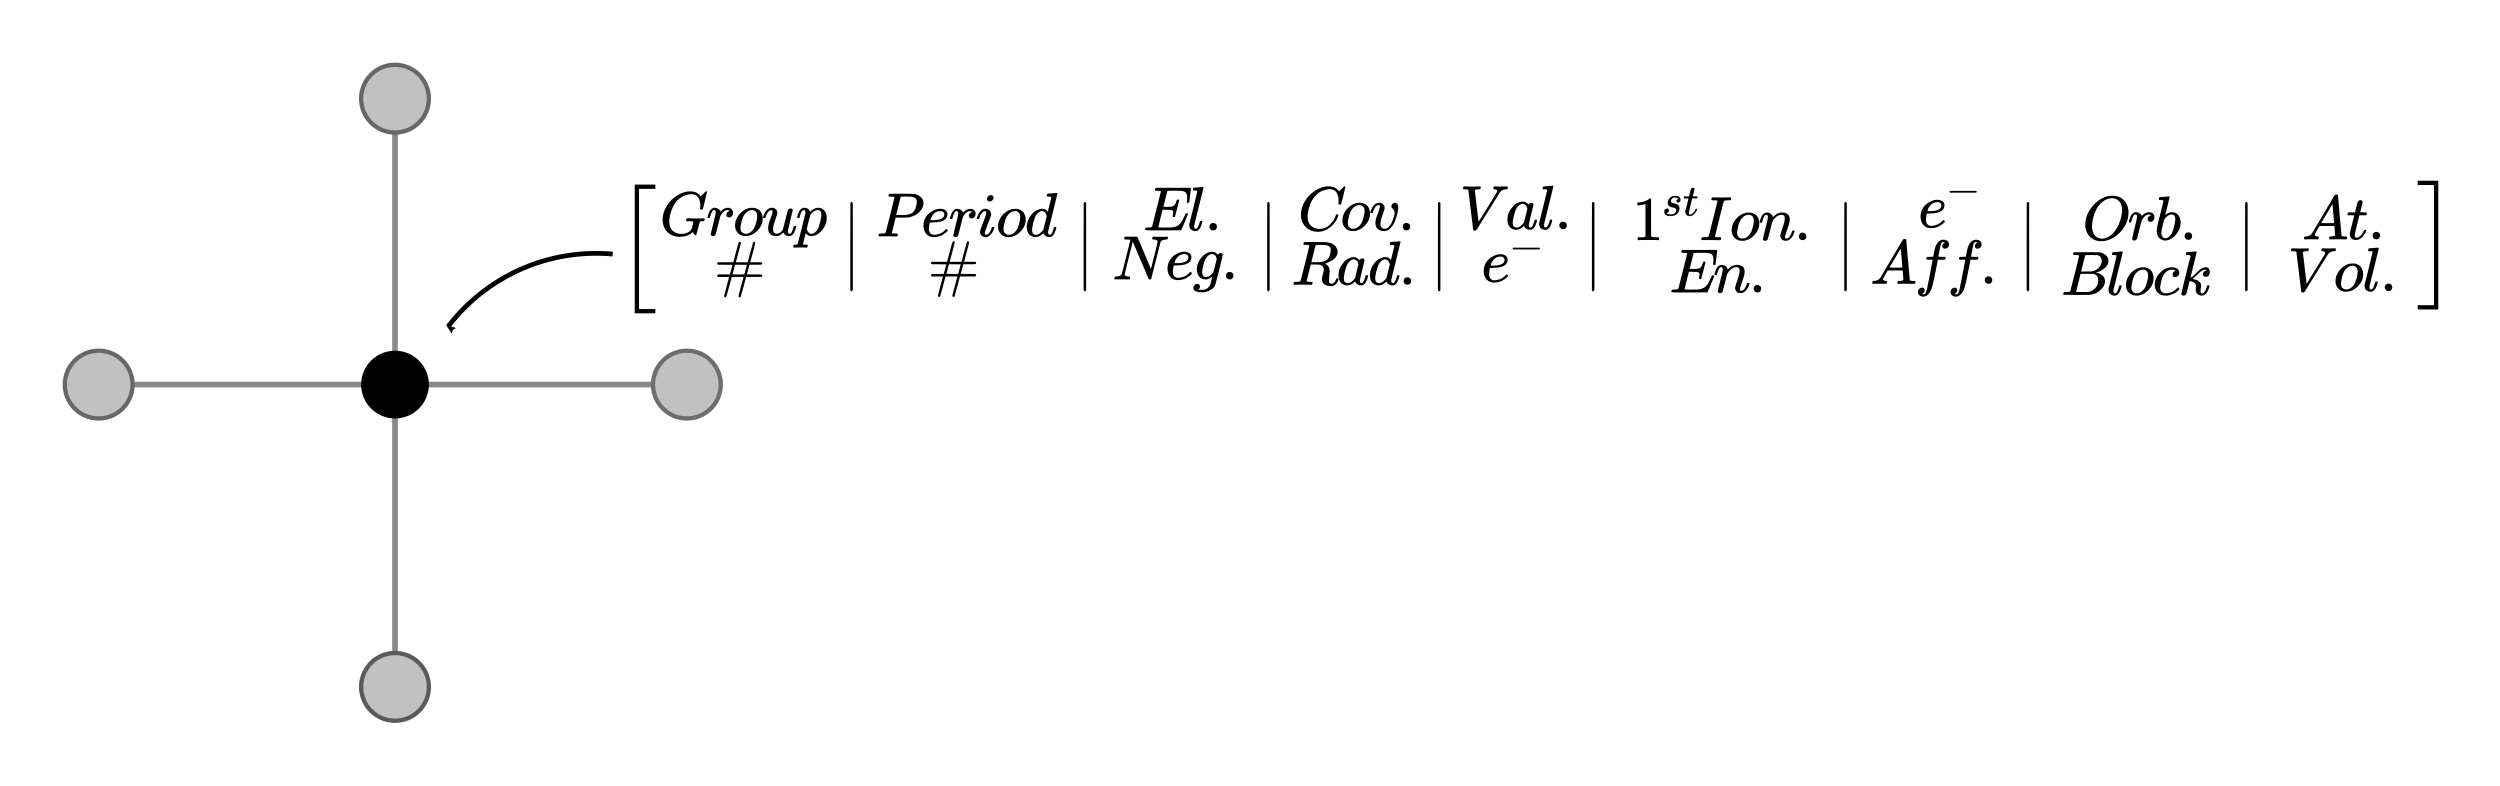 <?xml version="1.0" encoding="UTF-8" standalone="no"?>
<svg
   xmlns:dc="http://purl.org/dc/elements/1.1/"
   xmlns:cc="http://creativecommons.org/ns#"
   xmlns:rdf="http://www.w3.org/1999/02/22-rdf-syntax-ns#"
   xmlns:svg="http://www.w3.org/2000/svg"
   xmlns="http://www.w3.org/2000/svg"
   xmlns:xlink="http://www.w3.org/1999/xlink"
   xmlns:sodipodi="http://sodipodi.sourceforge.net/DTD/sodipodi-0.dtd"
   xmlns:inkscape="http://www.inkscape.org/namespaces/inkscape"
   sodipodi:docname="atom_feat.svg"
   inkscape:version="1.0 (4035a4fb49, 2020-05-01)"
   id="svg8"
   version="1.1"
   viewBox="0 0 279.381 87.787"
   height="87.787mm"
   width="279.381mm">
  <defs
     id="defs2">
    <inkscape:path-effect
       only_selected="false"
       apply_with_weight="true"
       apply_no_weight="true"
       helper_size="0"
       steps="2"
       weight="33.333"
       lpeversion="1"
       is_visible="true"
       id="path-effect1992"
       effect="bspline" />
    <inkscape:path-effect
       only_selected="false"
       apply_with_weight="true"
       apply_no_weight="true"
       helper_size="0"
       steps="2"
       weight="33.333"
       lpeversion="1"
       is_visible="true"
       id="path-effect1988"
       effect="bspline" />
    <inkscape:path-effect
       only_selected="false"
       apply_with_weight="true"
       apply_no_weight="true"
       helper_size="0"
       steps="2"
       weight="33.333"
       lpeversion="1"
       is_visible="true"
       id="path-effect1984"
       effect="bspline" />
    <inkscape:path-effect
       lpeversion="1"
       is_visible="true"
       id="path-effect1160"
       effect="spiro" />
    <inkscape:path-effect
       end_linecap_type="round"
       scale_width="1"
       miter_limit="4"
       linejoin_type="spiro"
       start_linecap_type="round"
       interpolator_beta="0.75"
       interpolator_type="CentripetalCatmullRom"
       sort_points="true"
       offset_points="1.075,1.922"
       lpeversion="1"
       is_visible="true"
       id="path-effect1154"
       effect="powerstroke" />
    <inkscape:path-effect
       step="1"
       simplify_just_coalesce="false"
       simplify_individual_paths="false"
       helper_size="0"
       smooth_angles="0"
       threshold="0.004"
       steps="1"
       lpeversion="1"
       is_visible="true"
       id="path-effect1152"
       effect="simplify" />
    <inkscape:path-effect
       lpeversion="1"
       is_visible="true"
       id="path-effect359"
       effect="spiro" />
    <inkscape:path-effect
       lpeversion="1"
       is_visible="true"
       id="path-effect357"
       effect="spiro" />
    <inkscape:path-effect
       lpeversion="1"
       is_visible="true"
       id="path-effect355"
       effect="spiro" />
    <inkscape:path-effect
       lpeversion="1"
       is_visible="true"
       id="path-effect308"
       effect="spiro" />
    <inkscape:path-effect
       effect="spiro"
       id="path-effect1942"
       is_visible="true"
       lpeversion="1" />
    <inkscape:path-effect
       effect="spiro"
       id="path-effect1938"
       is_visible="true"
       lpeversion="1" />
    <inkscape:path-effect
       lpeversion="1"
       is_visible="true"
       id="path-effect1934"
       effect="spiro" />
    <inkscape:path-effect
       effect="spiro"
       id="path-effect1896"
       is_visible="true"
       lpeversion="1" />
    <marker
       inkscape:stockid="Arrow1Mend"
       orient="auto"
       refY="0"
       refX="0"
       id="Arrow1Mend"
       style="overflow:visible"
       inkscape:isstock="true">
      <path
         id="path943"
         d="M 0,0 5,-5 -12.5,0 5,5 Z"
         style="fill:#000000;fill-opacity:1;fill-rule:evenodd;stroke:#000000;stroke-width:1pt;stroke-opacity:1"
         transform="matrix(-0.4,0,0,-0.4,-4,0)" />
    </marker>
    <marker
       inkscape:stockid="Arrow2Mstart"
       orient="auto"
       refY="0"
       refX="0"
       id="Arrow2Mstart"
       style="overflow:visible"
       inkscape:isstock="true">
      <path
         id="path958"
         style="fill:#000000;fill-opacity:1;fill-rule:evenodd;stroke:#000000;stroke-width:0.625;stroke-linejoin:round;stroke-opacity:1"
         d="M 8.719,4.034 -2.207,0.016 8.719,-4.002 c -1.745,2.372 -1.735,5.617 -6e-7,8.035 z"
         transform="scale(0.6)" />
    </marker>
    <marker
       inkscape:stockid="Arrow1Lend"
       orient="auto"
       refY="0"
       refX="0"
       id="marker1462"
       style="overflow:visible"
       inkscape:isstock="true">
      <path
         id="path1460"
         d="M 0,0 5,-5 -12.5,0 5,5 Z"
         style="fill:#000000;fill-opacity:1;fill-rule:evenodd;stroke:#000000;stroke-width:1pt;stroke-opacity:1"
         transform="matrix(-0.8,0,0,-0.8,-10,0)" />
    </marker>
    <inkscape:path-effect
       effect="spiro"
       id="path-effect1458"
       is_visible="true"
       lpeversion="1" />
    <marker
       inkscape:stockid="Arrow1Lend"
       orient="auto"
       refY="0"
       refX="0"
       id="Arrow1Lend"
       style="overflow:visible"
       inkscape:isstock="true">
      <path
         id="path937"
         d="M 0,0 5,-5 -12.5,0 5,5 Z"
         style="fill:#000000;fill-opacity:1;fill-rule:evenodd;stroke:#000000;stroke-width:1pt;stroke-opacity:1"
         transform="matrix(-0.8,0,0,-0.8,-10,0)" />
    </marker>
    <marker
       inkscape:stockid="Arrow1Lstart"
       orient="auto"
       refY="0"
       refX="0"
       id="Arrow1Lstart"
       style="overflow:visible"
       inkscape:isstock="true">
      <path
         id="path934"
         d="M 0,0 5,-5 -12.5,0 5,5 Z"
         style="fill:#000000;fill-opacity:1;fill-rule:evenodd;stroke:#000000;stroke-width:1pt;stroke-opacity:1"
         transform="matrix(0.8,0,0,0.8,10,0)" />
    </marker>
    <inkscape:path-effect
       effect="bspline"
       id="path-effect850"
       is_visible="true"
       lpeversion="1"
       weight="33.333"
       steps="2"
       helper_size="0"
       apply_no_weight="true"
       apply_with_weight="true"
       only_selected="false" />
    <inkscape:path-effect
       effect="powerstroke"
       id="path-effect844"
       is_visible="true"
       lpeversion="1"
       offset_points="2.168,2.746"
       sort_points="true"
       interpolator_type="CentripetalCatmullRom"
       interpolator_beta="0.75"
       start_linecap_type="round"
       linejoin_type="spiro"
       miter_limit="4"
       scale_width="1"
       end_linecap_type="round" />
    <inkscape:path-effect
       effect="simplify"
       id="path-effect842"
       is_visible="true"
       lpeversion="1"
       steps="1"
       threshold="0.004"
       smooth_angles="0"
       helper_size="0"
       simplify_individual_paths="false"
       simplify_just_coalesce="false"
       step="1" />
    <inkscape:path-effect
       effect="bspline"
       id="path-effect839"
       is_visible="true"
       lpeversion="1"
       weight="33.333"
       steps="2"
       helper_size="0"
       apply_no_weight="true"
       apply_with_weight="true"
       only_selected="false" />
    <inkscape:path-effect
       effect="bspline"
       id="path-effect835"
       is_visible="true"
       lpeversion="1"
       weight="33.333"
       steps="2"
       helper_size="0"
       apply_no_weight="true"
       apply_with_weight="true"
       only_selected="false" />
    <marker
       inkscape:isstock="true"
       style="overflow:visible"
       id="Arrow1Lend-2"
       refX="0"
       refY="0"
       orient="auto"
       inkscape:stockid="Arrow1Lend">
      <path
         transform="matrix(-0.8,0,0,-0.8,-10,0)"
         style="fill:#000000;fill-opacity:1;fill-rule:evenodd;stroke:#000000;stroke-width:1pt;stroke-opacity:1"
         d="M 0,0 5,-5 -12.5,0 5,5 Z"
         id="path937-4" />
    </marker>
    <marker
       inkscape:isstock="true"
       style="overflow:visible"
       id="Arrow1Lend-1"
       refX="0"
       refY="0"
       orient="auto"
       inkscape:stockid="Arrow1Lend">
      <path
         transform="matrix(-0.8,0,0,-0.8,-10,0)"
         style="fill:#000000;fill-opacity:1;fill-rule:evenodd;stroke:#000000;stroke-width:1pt;stroke-opacity:1"
         d="M 0,0 5,-5 -12.5,0 5,5 Z"
         id="path937-5" />
    </marker>
    <marker
       inkscape:stockid="Arrow1Lend"
       orient="auto"
       refY="0"
       refX="0"
       id="Arrow1Lend-1-2"
       style="overflow:visible"
       inkscape:isstock="true">
      <path
         id="path937-5-0"
         d="M 0,0 5,-5 -12.5,0 5,5 Z"
         style="fill:#000000;fill-opacity:1;fill-rule:evenodd;stroke:#000000;stroke-width:1pt;stroke-opacity:1"
         transform="matrix(-0.8,0,0,-0.8,-10,0)" />
    </marker>
    <marker
       inkscape:isstock="true"
       style="overflow:visible"
       id="Arrow1Lend-1-2-5"
       refX="0"
       refY="0"
       orient="auto"
       inkscape:stockid="Arrow1Lend">
      <path
         transform="matrix(-0.8,0,0,-0.8,-10,0)"
         style="fill:#000000;fill-opacity:1;fill-rule:evenodd;stroke:#000000;stroke-width:1pt;stroke-opacity:1"
         d="M 0,0 5,-5 -12.5,0 5,5 Z"
         id="path937-5-0-1" />
    </marker>
    <marker
       inkscape:isstock="true"
       style="overflow:visible"
       id="Arrow1Lend-1-2-6"
       refX="0"
       refY="0"
       orient="auto"
       inkscape:stockid="Arrow1Lend">
      <path
         transform="matrix(-0.8,0,0,-0.8,-10,0)"
         style="fill:#000000;fill-opacity:1;fill-rule:evenodd;stroke:#000000;stroke-width:1pt;stroke-opacity:1"
         d="M 0,0 5,-5 -12.5,0 5,5 Z"
         id="path937-5-0-2" />
    </marker>
    <marker
       inkscape:isstock="true"
       style="overflow:visible"
       id="Arrow1Lend-1-2-7"
       refX="0"
       refY="0"
       orient="auto"
       inkscape:stockid="Arrow1Lend">
      <path
         transform="matrix(-0.8,0,0,-0.8,-10,0)"
         style="fill:#000000;fill-opacity:1;fill-rule:evenodd;stroke:#000000;stroke-width:1pt;stroke-opacity:1"
         d="M 0,0 5,-5 -12.5,0 5,5 Z"
         id="path937-5-0-6" />
    </marker>
    <marker
       inkscape:stockid="Arrow1Lend"
       orient="auto"
       refY="0"
       refX="0"
       id="Arrow1Lend-1-2-7-2"
       style="overflow:visible"
       inkscape:isstock="true">
      <path
         id="path937-5-0-6-3"
         d="M 0,0 5,-5 -12.5,0 5,5 Z"
         style="fill:#000000;fill-opacity:1;fill-rule:evenodd;stroke:#000000;stroke-width:1pt;stroke-opacity:1"
         transform="matrix(-0.8,0,0,-0.8,-10,0)" />
    </marker>
    <marker
       inkscape:isstock="true"
       style="overflow:visible"
       id="Arrow1Lend-9"
       refX="0"
       refY="0"
       orient="auto"
       inkscape:stockid="Arrow1Lend">
      <path
         transform="matrix(-0.8,0,0,-0.8,-10,0)"
         style="fill:#000000;fill-opacity:1;fill-rule:evenodd;stroke:#000000;stroke-width:1pt;stroke-opacity:1"
         d="M 0,0 5,-5 -12.5,0 5,5 Z"
         id="path937-56" />
    </marker>
    <marker
       inkscape:isstock="true"
       style="overflow:visible"
       id="Arrow2Mstart-3"
       refX="0"
       refY="0"
       orient="auto"
       inkscape:stockid="Arrow2Mstart">
      <path
         transform="scale(0.6)"
         d="M 8.719,4.034 -2.207,0.016 8.719,-4.002 c -1.745,2.372 -1.735,5.617 -6e-7,8.035 z"
         style="fill:#000000;fill-opacity:1;fill-rule:evenodd;stroke:#000000;stroke-width:0.625;stroke-linejoin:round;stroke-opacity:1"
         id="path958-7" />
    </marker>
    <marker
       inkscape:isstock="true"
       style="overflow:visible"
       id="Arrow1Mend-6"
       refX="0"
       refY="0"
       orient="auto"
       inkscape:stockid="Arrow1Mend">
      <path
         transform="matrix(-0.4,0,0,-0.4,-4,0)"
         style="fill:#000000;fill-opacity:1;fill-rule:evenodd;stroke:#000000;stroke-width:1pt;stroke-opacity:1"
         d="M 0,0 5,-5 -12.5,0 5,5 Z"
         id="path943-5" />
    </marker>
    <marker
       inkscape:stockid="Arrow1Lend"
       orient="auto"
       refY="0"
       refX="0"
       id="Arrow1Lend-9-0"
       style="overflow:visible"
       inkscape:isstock="true">
      <path
         id="path937-56-5"
         d="M 0,0 5,-5 -12.5,0 5,5 Z"
         style="fill:#000000;fill-opacity:1;fill-rule:evenodd;stroke:#000000;stroke-width:1pt;stroke-opacity:1"
         transform="matrix(-0.8,0,0,-0.8,-10,0)" />
    </marker>
    <marker
       inkscape:stockid="Arrow1Lend"
       orient="auto"
       refY="0"
       refX="0"
       id="Arrow1Lend-1-2-7-9"
       style="overflow:visible"
       inkscape:isstock="true">
      <path
         id="path937-5-0-6-7"
         d="M 0,0 5,-5 -12.5,0 5,5 Z"
         style="fill:#000000;fill-opacity:1;fill-rule:evenodd;stroke:#000000;stroke-width:1pt;stroke-opacity:1"
         transform="matrix(-0.8,0,0,-0.8,-10,0)" />
    </marker>
    <marker
       inkscape:isstock="true"
       style="overflow:visible"
       id="Arrow1Lend-1-2-7-2-2"
       refX="0"
       refY="0"
       orient="auto"
       inkscape:stockid="Arrow1Lend">
      <path
         transform="matrix(-0.8,0,0,-0.8,-10,0)"
         style="fill:#000000;fill-opacity:1;fill-rule:evenodd;stroke:#000000;stroke-width:1pt;stroke-opacity:1"
         d="M 0,0 5,-5 -12.5,0 5,5 Z"
         id="path937-5-0-6-3-1" />
    </marker>
    <path
       id="MJX-60-TEX-SO-5B"
       d="M 202,-349 V 850 H 394 V 810 H 242 V -309 h 152 v -40 z" />
    <path
       id="MJX-60-TEX-I-47"
       d="m 50,252 q 0,115 67,221 67,106 169,168 102,62 204,63 90,0 143,-51 9,-10 15,-17 6,-7 8,-10 l 1,-3 q 3,0 27,26 7,6 15,14 8,8 16,16 8,8 10,11 l 15,15 h 6 q 14,0 14,-7 0,-4 -32,-137 -36,-139 -36,-140 -2,-5 -5,-6 -3,-1 -18,-2 h -16 q -6,6 -6,9 0,1 1,7 1,6 2,20 1,14 1,32 0,71 -32,124 -32,53 -109,54 -18,0 -39,-3 -21,-3 -53,-13 -32,-10 -61,-28 -29,-18 -63,-48 -34,-30 -58,-71 -24,-41 -47,-102 -23,-61 -31,-134 -2,-18 -2,-39 0,-48 14,-85 14,-37 36,-57 22,-20 50,-34 28,-14 52,-17 24,-3 45,-4 54,0 99,23 45,23 62,59 3,8 15,55 12,47 12,53 0,8 -13,10 -13,2 -60,3 h -37 q -6,6 -6,8 0,2 2,19 4,13 10,19 h 17 q 40,-2 140,-2 40,0 65,0 25,0 36,1 11,1 12,0 14,0 14,-9 0,-2 -2,-14 -5,-19 -10,-21 -3,-1 -15,-1 -20,0 -41,-3 -7,-3 -10,-9 -3,-6 -14,-51 -9,-33 -15,-56 Q 589,6 586,3 q -2,-2 -5,-2 -10,0 -28,20 -18,20 -23,31 0,1 -2,0 -2,-1 -6,-5 -74,-69 -200,-69 -121,0 -196,77 -75,77 -76,197 z" />
    <path
       id="MJX-60-TEX-I-72"
       d="m 21,287 q 1,3 2,8 1,5 5,22 4,17 10,31 6,14 15,33 9,19 20,30 11,11 26,22 15,11 33,9 29,0 51,-12 22,-12 31,-22 9,-10 11,-20 2,-6 3,-6 1,0 8,7 48,52 111,52 h 3 q 48,0 72,-41 8,-19 8,-37 0,-30 -13,-48 -13,-18 -26,-23 -13,-5 -25,-4 -20,0 -32,11 -12,11 -12,29 0,48 56,64 -22,13 -36,13 -56,0 -103,-74 Q 229,315 224,298 219,281 190,165 156,25 151,16 138,-11 108,-11 95,-11 87,-5 79,1 76,7 q -3,6 -2,10 0,13 40,172 40,159 40,177 0,39 -26,39 -21,0 -36,-28 Q 77,349 68,316 59,283 57,280 55,278 41,278 H 27 q -6,6 -6,9 z" />
    <path
       id="MJX-60-TEX-I-6F"
       d="m 201,-11 q -75,0 -121,49 -46,49 -46,118 0,65 30,123 30,58 82,101 76,61 155,61 32,0 40,-1 13,-3 26,-7 13,-4 35,-16 22,-12 36,-30 14,-18 26,-49 12,-31 12,-70 0,-107 -86,-193 -86,-86 -189,-86 z m -80,131 q 0,-50 26,-72 26,-22 59,-22 44,0 83,32 39,32 62,84 9,21 23,74 14,53 14,92 0,44 -18,67 -24,30 -64,30 -63,0 -111,-58 -37,-44 -55,-117 -18,-73 -19,-110 z" />
    <path
       id="MJX-60-TEX-I-75"
       d="m 21,287 q 0,8 9,31 9,23 25,52 16,29 44,50 28,21 59,22 46,0 69,-25 23,-25 23,-59 0,-18 -34,-112 -34,-94 -34,-141 0,-43 14,-60 14,-17 42,-18 28,-1 53,17 25,18 37,34 l 11,17 q 2,4 38,152 30,120 36,140 6,20 14,29 17,15 36,15 17,0 25,-10 8,-10 8,-19 L 420,84 q -1,-5 -1,-16 0,-25 7,-33 7,-8 21,-9 22,3 35,31 13,28 30,88 2,8 20,8 19,0 19,-9 -1,-5 -2,-14 -1,-9 -9,-32 -8,-23 -17,-43 -9,-20 -25,-38 -16,-18 -36,-25 -8,-2 -24,-2 -66,0 -91,56 -2,-1 -11,-10 -9,-9 -18,-15 -9,-6 -22,-15 -13,-9 -29,-12 -16,-3 -34,-5 -44,0 -78,18 -52,31 -52,106 0,57 35,149 35,92 35,117 0,1 0,2 0,9 0,12 0,3 -4,7 -4,4 -11,4 h -4 Q 131,404 112,385 93,366 82,344 71,322 65,302 59,282 57,280 55,278 41,278 H 27 q -6,6 -6,9 z" />
    <path
       id="MJX-60-TEX-I-70"
       d="m 23,287 q 1,3 2,8 1,5 5,22 4,17 10,31 6,14 15,33 9,19 20,30 11,11 26,22 15,11 33,9 75,0 96,-64 l 10,9 q 62,55 118,55 65,0 102,-47 37,-47 37,-114 0,-108 -76,-199 -76,-91 -172,-92 -22,0 -39,6 -11,5 -23,15 -12,10 -19,17 l -7,8 q -1,-1 -22,-87 -21,-86 -21,-87 0,-6 8,-7 8,-1 37,-3 h 25 q 6,-7 6,-9 0,-2 -3,-18 -3,-12 -6,-15 -3,-3 -13,-4 -2,0 -11,0 -9,0 -34,1 -25,1 -62,1 -70,0 -89,-2 h -8 q -7,7 -7,11 2,27 13,35 h 20 q 34,1 39,12 3,6 61,239 58,233 61,247 1,5 1,14 0,41 -25,41 -22,0 -37,-28 Q 79,349 71,316 63,283 59,280 57,278 43,278 H 29 q -6,6 -6,9 z M 178,102 q 22,-76 74,-76 30,0 58,23 28,23 46,58 18,34 36,108 18,74 19,110 v 6 q 0,74 -61,74 -11,0 -22,-3 -11,-3 -22,-9 -11,-6 -20,-13 -9,-7 -17,-15 -8,-8 -15,-15 -7,-7 -11,-14 -4,-7 -8,-10 l -3,-4 q 0,-1 -3,-14 -3,-13 -11,-44 -8,-31 -14,-52 -26,-106 -26,-110 z" />
    <path
       id="MJX-60-TEX-N-A0"
       d="" />
    <path
       id="MJX-60-TEX-N-23"
       d="m 56,347 q 0,13 14,20 h 243 l 42,157 q 39,152 46,162 5,8 15,8 18,0 20,-18 0,-4 -40,-154 -41,-148 -41,-153 l -1,-2 h 189 l 42,157 q 41,155 45,161 6,9 16,9 7,0 13,-5 6,-5 6,-11 0,-10 -39,-156 -41,-148 -41,-153 l -1,-2 h 178 q 15,-8 15,-20 0,-13 -10,-16 -10,-3 -45,-4 h -55 -95 l -20,-76 -21,-77 q 0,-1 116,-1 h 73 q 36,0 46,-3 10,-3 11,-17 1,-14 -15,-20 H 519 L 477,-24 q -41,-155 -45,-161 -6,-9 -16,-9 -7,0 -13,5 -6,5 -6,12 0,10 39,156 41,146 41,152 l 1,2 H 289 L 247,-24 q -41,-155 -45,-161 -6,-9 -16,-9 -7,0 -13,5 -6,5 -6,12 0,10 39,156 41,146 41,152 l 1,2 H 70 q -14,7 -14,20 0,15 16,20 h 188 l 20,76 21,77 q 0,1 -115,1 H 72 q -16,5 -16,20 z m 475,-21 q 0,1 -94,1 h -95 l -20,-76 -21,-77 q 0,-1 94,-1 h 95 l 20,76 z" />
    <path
       id="MJX-60-TEX-N-7C"
       d="m 139,-249 h -2 q -12,0 -18,14 v 486 l 1,486 q 10,13 19,13 13,0 20,-15 v -970 q -8,-14 -18,-14 z" />
    <path
       id="MJX-60-TEX-I-50"
       d="m 287,628 q 0,7 -57,9 -24,0 -31,1 -7,1 -7,10 0,1 2,11 6,20 9,22 3,2 194,2 190,-1 203,-3 64,-11 107,-49 43,-38 44,-101 0,-77 -66,-141 -69,-68 -178,-86 -7,-1 -105,-2 H 307 L 277,182 Q 247,66 247,59 q 0,-4 1,-5 1,-1 7,-4 6,-3 17,-2 11,1 33,-2 h 31 q 6,-9 6,-11 Q 342,19 335,5 330,0 319,0 316,0 282,1 248,2 182,2 120,2 87,2 54,2 51,1 33,1 33,11 q 0,2 3,14 4,16 8,18 4,2 23,3 27,0 60,3 14,3 19,12 3,4 72,278 69,274 69,289 z m 358,-74 q 0,13 -2,21 -2,8 -9,22 -7,14 -25,22 -18,8 -49,16 -7,1 -80,2 -17,0 -35,0 -18,0 -29,-1 -11,-1 -12,0 -13,-1 -18,-9 -2,-6 -19,-77 -17,-71 -35,-138 -18,-67 -18,-68 0,-2 81,-2 h 12 23 q 112,0 160,50 27,27 41,79 14,52 14,83 z" />
    <path
       id="MJX-60-TEX-I-65"
       d="m 39,168 q 0,57 19,104 19,47 49,78 30,31 67,52 37,21 70,31 33,10 63,9 h 3 q 45,0 78,-22 33,-22 33,-65 0,-90 -111,-118 -49,-13 -134,-14 -37,0 -38,-2 0,-2 -6,-35 -6,-33 -7,-58 0,-47 21,-74 21,-27 63,-28 42,-1 93,19 51,20 92,66 9,10 12,10 4,0 13,-9 9,-9 10,-14 1,-5 -9,-16 Q 410,71 390,55 370,39 344,24 318,9 281,-1 244,-11 205,-11 126,-11 83,42 40,95 39,168 Z m 334,185 q -6,52 -68,52 -33,0 -61,-14 -28,-14 -45,-34 -17,-20 -29,-41 -12,-21 -16,-36 -4,-15 -5,-19 0,-1 20,-1 113,0 158,24 45,24 46,69 z" />
    <path
       id="MJX-60-TEX-I-69"
       d="m 184,600 q 0,24 19,42 19,18 44,19 18,0 30,-12 12,-12 13,-30 0,-23 -20,-42 -20,-19 -44,-20 -15,0 -28,10 -13,10 -14,33 z M 21,287 q 0,8 9,31 9,23 24,51 15,28 44,51 29,23 60,22 39,0 65,-23 26,-23 27,-62 0,-17 -14,-56 -14,-39 -40,-105 -26,-66 -42,-113 -5,-22 -5,-32 0,-25 17,-25 9,0 19,3 10,3 23,14 13,11 27,35 14,24 25,59 3,12 5,14 2,2 17,2 20,0 20,-10 0,-8 -9,-31 -9,-23 -25,-51 -16,-28 -45,-50 -29,-22 -62,-22 -32,0 -59,21 -27,21 -28,64 0,17 5,32 5,15 43,114 38,101 44,121 6,20 7,39 0,24 -17,24 h -2 q -30,0 -55,-33 -25,-33 -38,-84 -1,-1 -2,-3 -1,-2 -1,-3 0,-1 -2,-2 -2,-1 -3,-1 -1,0 -4,0 -3,0 -8,0 H 27 q -6,6 -6,9 z" />
    <path
       id="MJX-60-TEX-I-64"
       d="m 366,683 q 1,0 72,5 71,5 73,6 12,0 12,-8 0,-7 -73,-302 -73,-295 -75,-301 -2,-6 -1,-15 0,-42 28,-42 9,1 20,9 21,20 41,96 6,20 10,21 2,1 10,1 h 4 4 q 15,0 15,-8 0,-5 -3,-16 Q 490,79 473,48 456,17 445,8 434,-1 417,-8 q -8,-2 -24,-2 -34,0 -57,15 -23,15 -30,31 l -6,15 q -1,1 -4,-1 -2,-2 -4,-4 -59,-56 -120,-56 -55,0 -97,40 -42,40 -42,127 0,48 20,98 20,50 48,86 47,57 94,79 47,22 85,22 56,0 84,-42 5,-6 5,-4 1,4 27,109 26,105 28,111 0,13 -7,16 -7,3 -39,5 h -21 q -6,6 -6,8 0,2 2,19 5,19 13,19 z M 352,326 q -23,79 -75,79 -35,0 -67,-31 -32,-31 -50,-81 -29,-79 -41,-164 0,-3 0,-11 0,-8 -1,-12 0,-45 18,-62 18,-17 43,-18 54,0 111,72 l 8,11 z" />
    <path
       id="MJX-60-TEX-I-45"
       d="m 492,213 q -20,0 -20,13 0,4 5,24 5,20 5,35 0,31 -21,38 -21,7 -97,7 H 312 Q 311,328 277,192 243,56 243,52 q 0,-4 11,-4 11,0 80,-2 94,0 124,2 30,2 60,13 49,16 81,56 32,40 71,131 10,22 13,24 7,2 15,2 20,0 20,-13 Q 613,7 608,2 605,0 322,0 H 133 Q 31,0 31,11 q 0,2 3,14 4,16 8,18 4,2 23,3 27,0 60,3 14,3 19,12 2,5 71,281 69,276 70,280 0,7 -4,7 -8,3 -53,5 h -31 q -6,6 -6,8 0,2 2,17 4,17 10,21 h 554 q 7,-4 7,-11 0,-5 -13,-112 -13,-107 -14,-110 -2,-7 -20,-7 h -12 q -7,5 -7,13 l 3,23 q 3,24 3,52 0,30 -7,50 -7,20 -19,31 -12,11 -35,16 -23,5 -47,7 -24,2 -64,2 h -47 q -88,-1 -93,-3 -4,-2 -6,-9 -1,-3 -31,-123 -30,-120 -31,-122 23,-1 48,-1 h 26 q 66,0 91,15 25,15 45,81 4,16 6,18 2,2 17,3 5,0 8,0 3,0 5,-1 2,-1 2,-1 0,0 2,-4 2,-4 3,-4 L 544,351 q -33,-133 -36,-135 -3,-3 -16,-3 z" />
    <path
       id="MJX-60-TEX-I-6C"
       d="m 117,59 q 0,-33 25,-33 37,0 63,105 6,20 10,21 2,1 10,1 h 4 q 9,0 12,0 3,0 5,-2 2,-2 2,-7 -1,-6 -3,-16 Q 243,118 234,90 225,62 214,43 203,24 183,6 163,-12 137,-11 101,-11 70,11 39,33 38,85 q 0,12 1,17 l 65,258 q 63,255 63,263 0,3 -1,5 -1,2 -4,4 -3,2 -5,2 -2,0 -8,1 -6,1 -8,1 -2,0 -9,1 -7,1 -10,0 -10,0 -13,0 -3,0 -8,1 -5,1 -6,3 -1,2 -1,6 0,2 2,14 5,19 11,21 6,2 72,6 15,1 34,2 19,1 30,3 11,2 11,1 12,0 12,-8 0,-11 -73,-300 -73,-289 -75,-303 0,-2 0,-8 0,-6 -1,-10 z" />
    <path
       id="MJX-60-TEX-N-2E"
       d="m 78,60 q 0,24 17,42 17,18 43,18 24,0 42,-16 Q 198,88 199,61 199,36 182,18 165,0 139,0 113,0 96,17 79,34 78,60 Z" />
    <path
       id="MJX-60-TEX-N-2212"
       d="m 84,237 q 0,0 0,13 0,13 14,20 h 581 q 15,-8 15,-20 0,-12 -15,-20 H 98 q -14,7 -14,20 z" />
    <path
       id="MJX-60-TEX-I-4E"
       d="m 234,637 q -3,0 -8,0 -25,0 -30,1 -5,1 -5,11 0,27 11,33 2,1 97,1 77,0 88,0 11,0 14,-6 211,-496 215,-509 l 54,213 q 53,211 53,225 0,27 -64,31 -24,0 -24,11 0,2 2,12 4,16 6,19 2,3 10,4 3,0 31,-1 28,-1 83,-2 50,0 76,1 26,1 30,1 15,0 15,-10 0,-22 -8,-30 -2,-5 -22,-5 -71,-4 -89,-40 L 620,7 Q 618,0 599,0 585,0 582,2 579,5 453,305 L 326,604 261,344 Q 196,88 196,79 201,46 268,46 h 10 q 6,-5 6,-8 0,-3 -2,-19 Q 278,6 272,0 H 259 Q 228,2 151,2 123,2 100,2 77,2 63,2 49,2 46,1 31,1 31,10 q 0,4 3,16 3,12 5,14 2,6 23,6 68,3 88,39 4,6 71,277 l 68,272 q -2,1 -55,3 z" />
    <path
       id="MJX-60-TEX-I-67"
       d="M 311,43 Q 296,30 267,15 238,0 206,0 143,0 105,45 67,90 66,160 q 0,105 77,193 77,88 171,89 47,0 87,-48 l 3,4 q 2,3 5,6 3,3 9,8 6,5 13,7 7,2 16,3 14,0 23,-9 9,-9 10,-19 0,-15 -57,-242 -57,-227 -60,-232 -18,-54 -77,-89 -59,-35 -135,-36 -141,0 -141,68 0,26 18,46 18,20 46,20 15,0 28,-9 13,-9 14,-31 0,-10 -2,-19 -2,-9 -7,-14 -5,-5 -8,-10 -3,-5 -7,-8 l -2,-2 h 1 q 10,-3 60,-3 38,0 60,12 23,11 43,33 20,22 28,47 6,19 16,62 13,48 13,56 z m 73,285 -4,11 q -3,11 -5,15 -2,4 -6,14 -4,10 -10,14 -6,4 -13,11 -7,7 -18,9 -11,2 -22,3 -44,0 -85,-53 -30,-39 -50,-119 -20,-80 -20,-116 0,-79 62,-79 56,0 110,70 l 8,10 z" />
    <path
       id="MJX-60-TEX-I-43"
       d="m 50,252 q 0,115 67,221 67,106 169,168 102,62 204,63 90,0 143,-51 9,-10 15,-17 6,-7 8,-10 l 1,-3 q 3,0 27,26 7,6 15,14 8,8 16,16 8,8 10,11 l 15,15 h 6 q 14,0 14,-7 0,-4 -32,-137 -36,-139 -36,-140 -2,-5 -5,-6 -3,-1 -18,-2 h -16 q -6,6 -6,9 0,1 1,7 1,6 2,20 1,14 1,32 0,71 -32,124 -32,53 -109,54 -26,0 -56,-7 -30,-7 -72,-24 -42,-17 -83,-56 -41,-39 -73,-93 -32,-57 -51,-133 -19,-76 -19,-124 0,-114 76,-164 48,-34 118,-34 91,0 162,68 71,68 94,148 4,13 6,15 2,2 16,2 20,0 20,-9 0,-5 -1,-9 Q 618,132 523,55 428,-22 319,-22 206,-22 128,53 50,128 50,252 Z" />
    <path
       id="MJX-60-TEX-I-76"
       d="m 173,380 q 0,25 -19,25 -24,0 -50,-29 -26,-29 -43,-89 -1,-1 -2,-3 -1,-2 -1,-3 0,-1 -2,-2 -2,-1 -3,-1 -1,0 -4,0 -3,0 -8,0 H 27 q -6,6 -6,9 0,7 8,29 8,22 24,52 16,30 44,51 28,21 63,22 42,0 65,-24 23,-24 24,-56 0,-17 -3,-26 0,-6 -15,-44 -15,-38 -31,-89 -16,-51 -18,-89 0,-27 5,-44 13,-43 63,-43 37,0 69,34 32,34 50,79 18,45 29,83 11,38 11,55 0,23 -8,40 -8,17 -18,26 -10,9 -18,18 -8,9 -8,22 0,22 19,41 19,19 41,19 19,0 34,-18 15,-18 16,-58 0,-27 -12,-83 Q 443,228 418,159 393,90 347,40 301,-10 241,-11 q -64,0 -102,33 -37,32 -37,95 0,31 8,64 8,33 41,117 22,64 22,82 z" />
    <path
       id="MJX-60-TEX-I-52"
       d="m 230,637 q -27,0 -32,1 -5,1 -5,11 0,27 11,33 2,1 174,1 172,-1 186,-3 56,-8 94,-28 38,-20 54,-46 16,-26 21,-43 5,-17 6,-34 0,-45 -29,-84 -29,-39 -67,-60 -38,-21 -67,-34 -29,-13 -38,-13 l 7,-5 q 67,-38 67,-110 0,-11 -5,-61 -5,-50 -5,-82 v -9 q 0,-18 1,-28 1,-10 11,-18 10,-8 26,-9 28,0 46,22 18,22 26,47 5,14 8,17 3,3 15,3 20,0 20,-12 0,-18 -24,-57 -38,-57 -90,-57 h -9 q -61,0 -101,25 -40,25 -44,78 0,27 15,84 15,57 15,73 0,51 -43,74 -15,7 -25,8 -10,1 -71,2 H 309 L 277,193 Q 244,61 244,59 q 0,-4 1,-5 1,-1 7,-4 6,-3 17,-2 11,1 33,-2 h 31 q 6,-8 6,-9 0,-1 -3,-18 Q 332,6 326,0 H 311 Q 275,2 180,2 146,2 117,2 88,2 71,2 54,2 50,1 33,1 33,10 q 0,2 3,14 5,19 10,21 4,1 15,1 h 6 q 27,0 60,3 14,3 19,12 3,4 72,278 69,274 69,289 0,7 -57,9 z m 400,-83 q 0,32 -21,54 -21,22 -86,28 -2,0 -23,0 -21,0 -38,1 h -22 q -47,0 -54,-10 -1,-3 -34,-133 -33,-130 -33,-133 0,-1 69,-1 78,1 104,7 64,10 100,59 16,23 27,60 11,37 11,68 z" />
    <path
       id="MJX-60-TEX-I-61"
       d="m 33,157 q 0,101 76,192 76,91 171,92 51,0 90,-49 16,30 46,30 13,0 23,-8 10,-8 10,-20 0,-13 -37,-160 -37,-147 -38,-166 0,-25 7,-33 7,-8 21,-9 9,1 20,9 21,20 41,96 6,20 10,21 2,1 10,1 h 4 q 19,0 19,-9 0,-6 -5,-27 Q 496,96 481,63 466,30 449,13 436,0 417,-8 q -8,-2 -24,-2 -34,0 -57,15 -23,15 -30,31 l -6,15 q -1,1 -4,-1 -2,-2 -4,-4 -59,-56 -120,-56 -55,0 -97,40 -42,40 -42,127 z m 318,171 q 0,6 -5,22 -5,16 -23,35 -18,19 -46,20 -35,0 -67,-31 -32,-31 -50,-81 -29,-79 -41,-164 0,-3 0,-11 0,-8 -1,-12 0,-45 18,-62 18,-17 43,-18 38,0 75,33 37,33 44,51 2,4 27,107 25,103 26,111 z" />
    <path
       id="MJX-60-TEX-I-56"
       d="m 52,648 q 0,22 13,35 h 11 q 42,-3 105,-3 118,0 139,3 h 10 q 6,-6 6,-9 0,-3 -2,-18 -5,-15 -9,-19 h -21 q -22,-2 -30,-2 -29,-5 -32,-15 0,-2 29,-251 29,-249 30,-251 l 73,117 q 73,117 146,236 73,119 75,123 4,7 4,15 0,24 -44,28 -18,0 -18,11 0,1 2,13 3,14 6,18 3,4 13,4 2,0 12,0 10,0 34,-1 24,-1 64,-1 69,0 87,2 h 7 q 7,-7 7,-11 0,-17 -9,-32 -3,-3 -17,-3 -13,-1 -24,-2 -11,-1 -21,-5 -10,-4 -16,-7 -6,-3 -12,-8 -6,-5 -10,-7 -4,-2 -8,-9 -4,-7 -7,-7 L 452,282 Q 272,-9 266,-16 q -3,-2 -7,-5 l -18,-1 h -7 q -18,0 -18,7 -3,6 -39,320 -38,318 -39,321 -5,11 -62,11 H 59 q -7,5 -7,11 z" />
    <path
       id="MJX-60-TEX-N-28"
       d="m 94,250 q 0,69 10,131 10,62 23,107 13,45 37,88 24,43 38,67 14,24 42,52 28,28 33,34 5,6 25,21 h 13 4 q 14,0 14,-9 0,-3 -17,-21 -17,-18 -41,-53 -24,-35 -49,-86 -25,-51 -42,-138 -17,-87 -17,-193 0,-106 17,-192 17,-86 41,-139 24,-53 49,-86 25,-33 42,-53 17,-20 17,-21 0,-9 -15,-9 h -3 -13 l -28,24 Q 180,-141 137,-14 94,113 94,250 Z" />
    <path
       id="MJX-60-TEX-N-31"
       d="m 213,578 -13,-5 q -14,-5 -40,-10 -26,-5 -58,-7 H 83 v 46 h 19 q 47,2 87,15 40,13 56,24 16,11 28,22 2,3 12,3 9,0 17,-6 V 361 l 1,-300 q 7,-7 12,-9 5,-2 24,-4 19,-2 62,-2 h 26 V 0 H 416 Q 395,3 257,3 121,3 100,0 H 88 v 46 h 26 q 22,0 38,0 16,0 25,1 9,1 16,3 7,2 8,2 1,0 6,5 5,5 6,4 z" />
    <path
       id="MJX-60-TEX-I-73"
       d="m 131,289 q 0,32 16,65 16,33 56,61 40,28 97,27 62,0 90,-27 28,-27 29,-60 0,-32 -17,-47 -17,-15 -38,-16 -13,0 -24,8 -11,8 -12,26 0,16 9,28 9,12 17,18 8,6 13,6 1,0 1,1 0,3 -7,9 -7,6 -25,11 -18,5 -39,6 -48,0 -70,-26 -22,-26 -23,-53 0,-25 19,-35 19,-10 55,-17 36,-7 52,-15 66,-29 66,-96 0,-28 -11,-56 Q 374,79 352,51 330,23 289,7 248,-9 195,-10 118,-10 86,19 54,48 53,87 q 0,39 21,56 21,17 44,17 15,0 28,-9 13,-9 14,-31 0,-26 -18,-44 -18,-18 -31,-18 -2,-1 -3,-1 -1,0 -1,-2 1,-3 8,-8 7,-5 31,-13 24,-8 55,-7 36,0 62,11 26,11 38,28 12,17 17,31 5,14 5,25 0,28 -21,42 -21,14 -48,17 -27,3 -59,15 -32,12 -47,35 -17,25 -17,58 z" />
    <path
       id="MJX-60-TEX-I-74"
       d="m 26,385 q -7,7 -7,10 0,4 3,16 3,12 5,14 2,5 9,5 7,0 51,1 h 53 l 19,80 q 3,11 7,29 4,18 7,26 3,8 6,20 3,12 8,17 5,5 10,12 5,7 14,9 9,2 18,2 18,-1 25,-11 7,-10 7,-19 0,-7 -9,-47 -9,-40 -20,-79 l -10,-37 q 0,-2 50,-2 h 51 q 7,-7 7,-11 0,-22 -13,-35 H 210 L 174,240 Q 135,80 135,68 q 0,-42 27,-42 35,0 68,34 33,34 53,84 2,6 5,7 3,1 15,2 h 4 q 15,0 15,-8 0,-3 -3,-12 Q 314,117 301,95 288,73 267,48 246,23 216,6 186,-11 155,-11 125,-11 98,4 71,19 59,56 57,64 57,83 v 18 l 35,140 q 35,141 36,142 0,2 -51,2 z" />
    <path
       id="MJX-60-TEX-I-49"
       d="m 43,1 q -17,0 -17,9 0,2 3,14 5,19 10,21 3,1 15,1 h 6 q 60,0 76,7 1,0 2,1 5,2 11,23 6,21 49,196 12,45 18,71 70,280 70,282 -2,4 -2,5 -10,6 -71,6 h -20 q -9,6 -4,25 4,15 6,18 2,3 14,3 h 4 q 72,-2 146,-2 122,0 128,2 h 10 q 7,-7 7,-11 0,-4 -3,-17 -3,-13 -7,-16 -3,-2 -23,-2 -31,0 -64,-3 -14,-3 -19,-11 -7,-14 -51,-191 -11,-47 -22,-91 -70,-276 -70,-282 0,-7 10,-9 10,-2 52,-4 h 32 q 6,-8 6,-9 0,-1 -3,-18 Q 338,6 332,0 H 316 Q 279,2 179,2 143,2 113,2 83,2 65,2 47,2 43,1 Z" />
    <path
       id="MJX-60-TEX-I-6E"
       d="m 21,287 q 1,6 3,16 2,10 12,38 10,28 20,47 10,19 33,37 23,18 46,17 36,0 60,-18 24,-18 30,-34 6,-16 6,-21 0,-2 1,-2 l 11,11 q 61,64 139,64 54,0 87,-27 33,-27 34,-79 1,-52 -38,-157 -39,-105 -38,-127 0,-26 17,-26 6,0 9,1 29,5 52,38 23,33 35,80 2,8 20,8 20,0 20,-8 0,-1 -4,-15 -8,-29 -22,-57 -14,-28 -46,-56 -32,-28 -69,-27 -47,0 -68,27 -21,27 -21,56 0,19 36,120 36,101 37,152 0,59 -44,59 h -5 Q 288,404 229,303 L 222,291 189,157 Q 156,26 151,16 138,-11 108,-11 95,-11 87,-5 79,1 76,7 q -3,6 -2,10 0,13 38,163 38,150 40,163 1,5 1,23 0,39 -24,39 -38,0 -63,-100 -6,-20 -6,-21 -2,-6 -19,-6 H 27 q -6,6 -6,9 z" />
    <path
       id="MJX-60-TEX-I-41"
       d="m 208,74 q 0,-24 46,-28 18,0 18,-11 0,-1 -2,-13 Q 267,8 264,4 261,0 251,0 249,0 239,0 229,0 205,1 181,2 141,2 70,2 50,0 h -8 q -7,7 -7,11 2,27 13,35 h 14 q 70,3 102,50 6,6 181,305 175,299 178,303 7,12 24,12 h 8 17 q 6,-9 6,-10 l 28,-323 q 28,-323 30,-326 5,-11 65,-11 25,0 25,-10 0,-2 -3,-14 Q 720,7 718,4 716,1 704,0 701,0 690,0 679,0 651,1 623,2 578,2 484,2 455,0 h -12 q -6,6 -6,9 0,3 2,18 4,13 6,16 l 4,3 h 20 q 54,3 64,17 L 521,213 H 283 L 249,155 Q 208,86 208,74 Z m 308,186 q 0,11 -12,156 -12,145 -14,146 L 463,519 Q 447,492 400,412 l -90,-152 103,-1 q 103,0 103,1 z" />
    <path
       id="MJX-60-TEX-I-66"
       d="m 118,-162 q 2,0 6,-2 4,-2 11,-3 7,-1 12,-1 13,0 24,13 11,13 16,29 10,27 34,153 24,126 46,240 22,114 22,115 v 3 h -47 q -47,0 -50,2 -4,3 -4,10 l 7,28 q 2,5 8,5 6,0 47,1 48,0 48,1 0,2 9,50 9,48 12,58 37,165 146,165 37,-2 61,-22 24,-20 24,-53 0,-36 -21,-52 -21,-16 -42,-17 -44,0 -44,42 0,19 11,33 11,14 24,21 l 9,5 q -16,6 -30,6 -12,0 -23,-10 -11,-10 -15,-28 -7,-29 -16,-78 -9,-49 -16,-83 -7,-34 -7,-36 0,-2 55,-2 45,0 52,-1 7,-1 11,-6 1,-4 -2,-17 -3,-13 -5,-16 -2,-5 -9,-5 -7,0 -54,-1 H 372 L 349,263 Q 301,15 282,-47 q -27,-85 -70,-126 -37,-32 -73,-32 -32,0 -58,19 -26,19 -26,54 0,37 21,54 21,17 42,17 44,0 44,-42 0,-19 -11,-33 -11,-14 -24,-21 z" />
    <path
       id="MJX-60-TEX-I-4F"
       d="M 740,435 Q 740,320 676,213 612,106 511,42 410,-22 304,-22 207,-22 138,35 69,92 51,201 q -1,8 -1,43 0,102 48,194 48,92 129,163 124,103 249,103 38,0 48,-1 97,-14 156,-86 59,-72 60,-182 z m -103,41 q 0,89 -46,139 -46,50 -115,50 -80,0 -154,-60 -80,-63 -122,-177 -42,-114 -43,-212 0,-90 43,-143 43,-53 114,-54 90,0 171,79 81,79 123,215 29,95 29,163 z" />
    <path
       id="MJX-60-TEX-I-62"
       d="m 73,647 q 0,10 4,23 4,13 12,13 1,0 72,5 71,5 73,6 12,0 12,-9 0,-9 -34,-143 -8,-34 -17,-70 -9,-36 -15,-54 l -4,-19 q 0,-3 6,3 49,40 101,40 62,0 100,-46 38,-46 39,-116 Q 422,169 343,79 264,-11 173,-11 123,-11 82,27 41,65 40,150 v 9 q 0,21 8,58 8,37 49,197 50,197 50,209 0,12 -38,14 -5,0 -8,0 h -5 q -10,0 -13,0 -3,0 -7,3 -4,3 -3,7 z M 336,325 v 6 q 0,74 -61,74 -17,0 -35,-8 -18,-8 -33,-21 -15,-13 -26,-24 -11,-11 -18,-22 l -6,-8 -21,-86 q -22,-86 -22,-122 0,-48 24,-72 16,-16 40,-16 33,0 67,32 25,23 40,56 15,33 33,105 18,72 18,106 z" />
    <path
       id="MJX-60-TEX-I-42"
       d="m 231,637 q -27,0 -32,1 -5,1 -5,11 0,27 11,33 1,1 130,1 259,0 273,-2 63,-10 105,-45 42,-35 43,-92 0,-64 -58,-115 -58,-51 -133,-69 l -10,-3 q 64,-9 105,-46 41,-37 42,-92 Q 702,146 630,78 558,10 453,1 446,0 242,0 42,0 39,2 q -4,3 -4,8 0,7 2,14 5,19 10,21 4,1 15,1 h 6 q 27,0 60,3 14,3 19,12 3,4 72,278 69,274 69,289 0,7 -57,9 z m 418,-93 q 0,30 -15,56 -15,26 -49,34 -7,2 -92,3 -20,0 -42,0 -22,0 -35,-1 h -13 q -15,-1 -19,-10 -2,-4 -32,-120 0,-3 -1,-6 L 320,374 h 81 q 81,0 93,2 60,10 107,58 47,48 48,110 z M 595,229 q 0,44 -23,73 -23,29 -60,34 -6,1 -83,1 -118,0 -119,-1 0,-2 -17,-73 -17,-71 -35,-141 L 240,52 q 0,-4 12,-4 12,0 81,-2 89,0 96,1 62,7 114,58 52,51 52,124 z" />
    <path
       id="MJX-60-TEX-I-63"
       d="m 34,159 q 0,109 86,196 86,87 186,87 56,0 88,-24 32,-24 33,-63 0,-29 -19,-49 -19,-20 -48,-21 -19,0 -30,10 -11,10 -11,30 0,20 11,34 11,14 22,21 11,7 14,6 h 1 q 0,2 -6,6 -6,4 -21,8 -15,4 -34,4 -30,0 -57,-14 -21,-9 -43,-31 -44,-44 -64,-124 -20,-80 -21,-116 0,-46 26,-69 22,-24 58,-24 h 4 q 112,0 185,85 9,10 12,10 4,0 13,-9 9,-9 10,-14 1,-5 -9,-15 Q 410,73 391,55 372,37 346,25 320,13 282,0 244,-13 202,-11 127,-11 81,37 35,85 34,159 Z" />
    <path
       id="MJX-60-TEX-I-6B"
       d="m 121,647 q 0,10 4,23 4,13 12,13 1,0 72,5 71,5 73,6 12,0 12,-8 0,-7 -50,-209 -50,-198 -50,-205 19,10 29,19 24,18 69,63 45,45 70,61 40,27 76,27 30,0 47,-19 17,-19 18,-54 0,-25 -7,-42 -7,-17 -19,-25 -12,-8 -21,-11 -9,-3 -18,-3 -20,0 -32,11 -12,11 -12,29 0,25 16,41 16,16 32,21 l 16,3 q -12,12 -24,12 h -4 q -32,-3 -63,-25 -31,-22 -73,-64 -42,-42 -66,-61 2,-1 15,-3 13,-2 24,-6 11,-4 26,-8 15,-4 27,-14 12,-10 22,-18 10,-8 17,-26 7,-18 6,-33 0,-17 -5,-41 -5,-24 -6,-40 0,-40 27,-40 48,0 78,119 2,8 20,8 h 4 q 16,0 16,-9 0,-5 -3,-14 -41,-141 -118,-141 -45,0 -73,26 -28,26 -28,75 0,18 3,31 3,13 3,24 0,22 -14,38 -14,16 -35,23 -21,7 -34,11 -13,4 -18,3 h -2 q -12,-42 -21,-81 -9,-39 -14,-58 -5,-19 -9,-37 -4,-18 -7,-24 -3,-6 -7,-13 -4,-7 -11,-9 -13,-9 -28,-9 -17,0 -26,10 -9,10 -9,17 0,10 37,160 37,150 73,295 l 37,145 q 1,13 -7,16 -8,3 -39,5 h -5 q -10,0 -13,0 -3,0 -7,3 -4,3 -3,7 z" />
    <path
       id="MJX-60-TEX-SO-5D"
       d="m 22,810 v 40 H 214 V -349 H 22 v 40 H 174 V 810 Z" />
  </defs>
  <sodipodi:namedview
     inkscape:window-maximized="1"
     inkscape:window-y="-11"
     inkscape:window-x="-11"
     inkscape:window-height="1046"
     inkscape:window-width="1920"
     fit-margin-bottom="7"
     fit-margin-right="7"
     fit-margin-left="7"
     lock-margins="true"
     fit-margin-top="7"
     inkscape:snap-center="true"
     showgrid="false"
     inkscape:document-rotation="0"
     inkscape:current-layer="layer1"
     inkscape:document-units="mm"
     inkscape:cy="328.12894"
     inkscape:cx="429.37249"
     inkscape:zoom="1.4"
     inkscape:pageshadow="2"
     inkscape:pageopacity="0.0"
     borderopacity="1.0"
     bordercolor="#666666"
     pagecolor="#ffffff"
     id="base" />
  <g
     transform="translate(61.992,2.747)"
     id="layer1"
     inkscape:groupmode="layer"
     inkscape:label="Layer 1">
    <path
       inkscape:original-d="m -17.848825,40.231085 c 0,0 21.7457083,6.37e-4 32.617613,0"
       inkscape:path-effect="#path-effect1984"
       id="path1982"
       d="m -17.849,40.231 c 10.873,0 21.746,0 32.618,0"
       style="fill:none;stroke:#000000;stroke-width:0.636px;stroke-linecap:butt;stroke-linejoin:miter;stroke-opacity:1;opacity:0.461" />
    <path
       inkscape:original-d="m -17.848825,8.279203 c 0,0 6.37e-4,21.301889 0,31.951882"
       inkscape:path-effect="#path-effect1988"
       id="path1986"
       d="m -17.849,8.279 c 0,10.651 0,21.302 0,31.952"
       style="fill:none;stroke:#000000;stroke-width:0.636px;stroke-linecap:butt;stroke-linejoin:miter;stroke-opacity:1;opacity:0.461" />
    <path
       inkscape:original-d="m -50.965619,40.231085 c 11.039568,6.37e-4 22.078499,6.37e-4 33.116794,0 0,0 6.37e-4,22.522298 0,33.782494"
       inkscape:path-effect="#path-effect1992"
       id="path1990"
       d="m -50.966,40.231 c 11.04,0 22.078,0 33.117,0 0,11.261 0,22.522 0,33.782"
       style="fill:none;stroke:#000000;stroke-width:0.636px;stroke-linecap:butt;stroke-linejoin:miter;stroke-opacity:1;opacity:0.461" />
    <circle
       r="3.786"
       id="path852-5"
       style="opacity:1;fill:#c1c1c1;fill-opacity:1;stroke:#676767;stroke-width:0.481;stroke-miterlimit:4;stroke-dasharray:none;stroke-opacity:1"
       cx="-50.966"
       cy="40.231" />
    <circle
       id="path852-1"
       style="opacity:1;fill:#c1c1c1;fill-opacity:1;stroke:#676767;stroke-width:0.481;stroke-miterlimit:4;stroke-dasharray:none;stroke-opacity:1"
       cx="-17.849"
       cy="8.279"
       r="3.786" />
    <circle
       r="3.786"
       cy="74.014"
       cx="-17.849"
       style="opacity:1;fill:#c1c1c1;fill-opacity:1;stroke:#5a5a5a;stroke-width:0.481;stroke-miterlimit:4;stroke-dasharray:none;stroke-opacity:1"
       id="path852-1-4" />
    <circle
       r="3.786"
       cy="40.231"
       cx="14.769"
       style="opacity:1;fill:#c1c1c1;fill-opacity:1;stroke:#6d6d6d;stroke-width:0.481;stroke-miterlimit:4;stroke-dasharray:none;stroke-opacity:1"
       id="path852-6-87" />
    <path
       style="fill:none;stroke:#000000;stroke-width:0.53;stroke-linecap:butt;stroke-linejoin:miter;stroke-miterlimit:4;stroke-dasharray:none;stroke-opacity:1;marker-start:url(#Arrow2Mstart)"
       d="m -11.916,33.744 c 2.325,-3.046 5.51,-5.429 9.088,-6.801 2.949,-1.131 6.158,-1.578 9.304,-1.295"
       id="path1158"
       inkscape:path-effect="#path-effect1160"
       inkscape:original-d="m -11.915713,33.743924 c 3.0296951,-2.266424 6.0589329,-4.53349 9.0877644,-6.801211 3.02881936,-2.267718 6.2031734,-0.862998 9.3041156,-1.295468" />
    <use
       transform="matrix(0.012,0,0,-0.012,6.517,28.081)"
       height="100%"
       width="100%"
       y="0"
       x="0"
       id="use1622"
       xlink:href="#MJX-60-TEX-SO-5B"
       style="fill:#000000;stroke:#000000;stroke-width:0" />
    <use
       transform="matrix(0.007,0,0,-0.007,11.708,23.563)"
       height="100%"
       width="100%"
       y="0"
       x="0"
       id="use1626"
       xlink:href="#MJX-60-TEX-I-47"
       style="fill:#000000;stroke:#000000;stroke-width:0" />
    <use
       transform="matrix(0.007,0,0,-0.007,16.92,23.563)"
       height="100%"
       width="100%"
       y="0"
       x="0"
       id="use1630"
       xlink:href="#MJX-60-TEX-I-72"
       style="fill:#000000;stroke:#000000;stroke-width:0" />
    <use
       transform="matrix(0.007,0,0,-0.007,19.912,23.563)"
       height="100%"
       width="100%"
       y="0"
       x="0"
       id="use1634"
       xlink:href="#MJX-60-TEX-I-6F"
       style="fill:#000000;stroke:#000000;stroke-width:0" />
    <use
       transform="matrix(0.007,0,0,-0.007,23.128,23.563)"
       height="100%"
       width="100%"
       y="0"
       x="0"
       id="use1638"
       xlink:href="#MJX-60-TEX-I-75"
       style="fill:#000000;stroke:#000000;stroke-width:0" />
    <use
       transform="matrix(0.007,0,0,-0.007,26.922,23.563)"
       height="100%"
       width="100%"
       y="0"
       x="0"
       id="use1642"
       xlink:href="#MJX-60-TEX-I-70"
       style="fill:#000000;stroke:#000000;stroke-width:0" />
    <use
       transform="matrix(0.012,0,0,-0.012,-371.283,-231.493)"
       height="100%"
       width="100%"
       y="0"
       x="0"
       id="use1646"
       xlink:href="#MJX-60-TEX-N-A0"
       style="fill:#000000;stroke:#000000;stroke-width:0" />
    <use
       transform="matrix(0.007,0,0,-0.007,17.76,29.13)"
       height="100%"
       width="100%"
       y="0"
       x="0"
       id="use1650"
       xlink:href="#MJX-60-TEX-N-23"
       style="fill:#000000;stroke:#000000;stroke-width:0" />
    <g
       transform="matrix(0.007,0,0,-0.01,32.199,27.313)"
       id="g1656"
       data-mml-node="mo"
       style="fill:#000000;stroke:#000000;stroke-width:0">
      <use
         height="100%"
         width="100%"
         y="0"
         x="0"
         id="use1654"
         xlink:href="#MJX-60-TEX-N-7C" />
    </g>
    <use
       transform="matrix(0.007,0,0,-0.007,35.952,23.678)"
       height="100%"
       width="100%"
       y="0"
       x="0"
       id="use1660"
       xlink:href="#MJX-60-TEX-I-50"
       style="fill:#000000;stroke:#000000;stroke-width:0" />
    <use
       transform="matrix(0.007,0,0,-0.007,40.933,23.678)"
       height="100%"
       width="100%"
       y="0"
       x="0"
       id="use1664"
       xlink:href="#MJX-60-TEX-I-65"
       style="fill:#000000;stroke:#000000;stroke-width:0" />
    <use
       transform="matrix(0.007,0,0,-0.007,44.023,23.678)"
       height="100%"
       width="100%"
       y="0"
       x="0"
       id="use1668"
       xlink:href="#MJX-60-TEX-I-72"
       style="fill:#000000;stroke:#000000;stroke-width:0" />
    <use
       transform="matrix(0.007,0,0,-0.007,47.015,23.678)"
       height="100%"
       width="100%"
       y="0"
       x="0"
       id="use1672"
       xlink:href="#MJX-60-TEX-I-69"
       style="fill:#000000;stroke:#000000;stroke-width:0" />
    <use
       transform="matrix(0.007,0,0,-0.007,49.303,23.678)"
       height="100%"
       width="100%"
       y="0"
       x="0"
       id="use1676"
       xlink:href="#MJX-60-TEX-I-6F"
       style="fill:#000000;stroke:#000000;stroke-width:0" />
    <use
       transform="matrix(0.007,0,0,-0.007,52.519,23.678)"
       height="100%"
       width="100%"
       y="0"
       x="0"
       id="use1680"
       xlink:href="#MJX-60-TEX-I-64"
       style="fill:#000000;stroke:#000000;stroke-width:0" />
    <use
       transform="matrix(0.012,0,0,-0.012,-320.859,-231.493)"
       height="100%"
       width="100%"
       y="0"
       x="0"
       id="use1684"
       xlink:href="#MJX-60-TEX-N-A0"
       style="fill:#000000;stroke:#000000;stroke-width:0" />
    <use
       transform="matrix(0.007,0,0,-0.007,41.656,29.077)"
       height="100%"
       width="100%"
       y="0"
       x="0"
       id="use1688"
       xlink:href="#MJX-60-TEX-N-23"
       style="fill:#000000;stroke:#000000;stroke-width:0" />
    <use
       transform="matrix(0.007,0,0,-0.007,65.747,23.003)"
       height="100%"
       width="100%"
       y="0"
       x="0"
       id="use1698"
       xlink:href="#MJX-60-TEX-I-45"
       style="fill:#000000;stroke:#000000;stroke-width:0" />
    <use
       transform="matrix(0.007,0,0,-0.007,70.641,23.003)"
       height="100%"
       width="100%"
       y="0"
       x="0"
       id="use1702"
       xlink:href="#MJX-60-TEX-I-6C"
       style="fill:#000000;stroke:#000000;stroke-width:0" />
    <use
       transform="matrix(0.007,0,0,-0.007,72.618,23.003)"
       height="100%"
       width="100%"
       y="0"
       x="0"
       id="use1706"
       xlink:href="#MJX-60-TEX-N-2E"
       style="fill:#000000;stroke:#000000;stroke-width:0" />
    <use
       transform="matrix(0.007,0,0,-0.007,62.315,28.48)"
       height="100%"
       width="100%"
       y="0"
       x="0"
       id="use1714"
       xlink:href="#MJX-60-TEX-I-4E"
       style="fill:#000000;stroke:#000000;stroke-width:0" />
    <use
       transform="matrix(0.007,0,0,-0.007,68.205,28.48)"
       height="100%"
       width="100%"
       y="0"
       x="0"
       id="use1718"
       xlink:href="#MJX-60-TEX-I-65"
       style="fill:#000000;stroke:#000000;stroke-width:0" />
    <use
       transform="matrix(0.007,0,0,-0.007,71.295,28.48)"
       height="100%"
       width="100%"
       y="0"
       x="0"
       id="use1722"
       xlink:href="#MJX-60-TEX-I-67"
       style="fill:#000000;stroke:#000000;stroke-width:0" />
    <use
       transform="matrix(0.007,0,0,-0.007,74.459,28.48)"
       height="100%"
       width="100%"
       y="0"
       x="0"
       id="use1726"
       xlink:href="#MJX-60-TEX-N-2E"
       style="fill:#000000;stroke:#000000;stroke-width:0" />
    <use
       transform="matrix(0.007,0,0,-0.007,83.042,23.003)"
       height="100%"
       width="100%"
       y="0"
       x="0"
       id="use1736"
       xlink:href="#MJX-60-TEX-I-43"
       style="fill:#000000;stroke:#000000;stroke-width:0" />
    <use
       transform="matrix(0.007,0,0,-0.007,87.784,23.003)"
       height="100%"
       width="100%"
       y="0"
       x="0"
       id="use1740"
       xlink:href="#MJX-60-TEX-I-6F"
       style="fill:#000000;stroke:#000000;stroke-width:0" />
    <use
       transform="matrix(0.007,0,0,-0.007,91.001,23.003)"
       height="100%"
       width="100%"
       y="0"
       x="0"
       id="use1744"
       xlink:href="#MJX-60-TEX-I-76"
       style="fill:#000000;stroke:#000000;stroke-width:0" />
    <use
       transform="matrix(0.007,0,0,-0.007,94.217,23.003)"
       height="100%"
       width="100%"
       y="0"
       x="0"
       id="use1748"
       xlink:href="#MJX-60-TEX-N-2E"
       style="fill:#000000;stroke:#000000;stroke-width:0" />
    <use
       transform="matrix(0.007,0,0,-0.007,82.321,29.077)"
       height="100%"
       width="100%"
       y="0"
       x="0"
       id="use1752"
       xlink:href="#MJX-60-TEX-I-52"
       style="fill:#000000;stroke:#000000;stroke-width:0" />
    <use
       transform="matrix(0.007,0,0,-0.007,87.355,29.077)"
       height="100%"
       width="100%"
       y="0"
       x="0"
       id="use1756"
       xlink:href="#MJX-60-TEX-I-61"
       style="fill:#000000;stroke:#000000;stroke-width:0" />
    <use
       transform="matrix(0.007,0,0,-0.007,90.864,29.077)"
       height="100%"
       width="100%"
       y="0"
       x="0"
       id="use1760"
       xlink:href="#MJX-60-TEX-I-64"
       style="fill:#000000;stroke:#000000;stroke-width:0" />
    <use
       transform="matrix(0.007,0,0,-0.007,94.312,29.077)"
       height="100%"
       width="100%"
       y="0"
       x="0"
       id="use1764"
       xlink:href="#MJX-60-TEX-N-2E"
       style="fill:#000000;stroke:#000000;stroke-width:0" />
    <use
       transform="matrix(0.007,0,0,-0.007,101.132,22.866)"
       height="100%"
       width="100%"
       y="0"
       x="0"
       id="use1774"
       xlink:href="#MJX-60-TEX-I-56"
       style="fill:#000000;stroke:#000000;stroke-width:0" />
    <use
       transform="matrix(0.007,0,0,-0.007,106.232,22.866)"
       height="100%"
       width="100%"
       y="0"
       x="0"
       id="use1778"
       xlink:href="#MJX-60-TEX-I-61"
       style="fill:#000000;stroke:#000000;stroke-width:0" />
    <use
       transform="matrix(0.007,0,0,-0.007,109.74,22.866)"
       height="100%"
       width="100%"
       y="0"
       x="0"
       id="use1782"
       xlink:href="#MJX-60-TEX-I-6C"
       style="fill:#000000;stroke:#000000;stroke-width:0" />
    <use
       transform="matrix(0.007,0,0,-0.007,111.717,22.866)"
       height="100%"
       width="100%"
       y="0"
       x="0"
       id="use1786"
       xlink:href="#MJX-60-TEX-N-2E"
       style="fill:#000000;stroke:#000000;stroke-width:0" />
    <g
       transform="matrix(0.007,0,0,-0.007,103.541,28.757)"
       id="g1792"
       data-mml-node="mi"
       style="fill:#000000;stroke:#000000;stroke-width:0">
      <use
         height="100%"
         width="100%"
         y="0"
         x="0"
         id="use1790"
         xlink:href="#MJX-60-TEX-I-65" />
    </g>
    <g
       id="g1796"
       transform="matrix(0.005,0,0,-0.005,106.632,26.278)"
       data-mml-node="mo"
       style="fill:#000000;stroke:#000000;stroke-width:0">
      <use
         height="100%"
         width="100%"
         y="0"
         x="0"
         id="use1794"
         xlink:href="#MJX-60-TEX-N-2212" />
    </g>
    <g
       transform="matrix(0.007,0,0,-0.007,120.404,24.092)"
       id="g1812"
       data-mml-node="mn"
       style="fill:#000000;stroke:#000000;stroke-width:0">
      <use
         height="100%"
         width="100%"
         y="0"
         x="0"
         id="use1810"
         xlink:href="#MJX-60-TEX-N-31" />
    </g>
    <g
       id="g1822"
       transform="matrix(0.005,0,0,-0.005,123.72,21.353)"
       data-mml-node="TeXAtom"
       style="fill:#000000;stroke:#000000;stroke-width:0">
      <g
         id="g1816"
         data-mml-node="mi">
        <use
           height="100%"
           width="100%"
           y="0"
           x="0"
           id="use1814"
           xlink:href="#MJX-60-TEX-I-73" />
      </g>
      <g
         id="g1820"
         transform="translate(469)"
         data-mml-node="mi">
        <use
           height="100%"
           width="100%"
           y="0"
           x="0"
           id="use1818"
           xlink:href="#MJX-60-TEX-I-74" />
      </g>
    </g>
    <use
       transform="matrix(0.007,0,0,-0.007,127.944,24.092)"
       height="100%"
       width="100%"
       y="0"
       x="0"
       id="use1826"
       xlink:href="#MJX-60-TEX-I-49"
       style="fill:#000000;stroke:#000000;stroke-width:0" />
    <use
       transform="matrix(0.007,0,0,-0.007,131.287,24.092)"
       height="100%"
       width="100%"
       y="0"
       x="0"
       id="use1830"
       xlink:href="#MJX-60-TEX-I-6F"
       style="fill:#000000;stroke:#000000;stroke-width:0" />
    <use
       transform="matrix(0.007,0,0,-0.007,134.503,24.092)"
       height="100%"
       width="100%"
       y="0"
       x="0"
       id="use1834"
       xlink:href="#MJX-60-TEX-I-6E"
       style="fill:#000000;stroke:#000000;stroke-width:0" />
    <use
       transform="matrix(0.007,0,0,-0.007,138.483,24.092)"
       height="100%"
       width="100%"
       y="0"
       x="0"
       id="use1838"
       xlink:href="#MJX-60-TEX-N-2E"
       style="fill:#000000;stroke:#000000;stroke-width:0" />
    <use
       transform="matrix(0.007,0,0,-0.007,124.561,29.94)"
       height="100%"
       width="100%"
       y="0"
       x="0"
       id="use1842"
       xlink:href="#MJX-60-TEX-I-45"
       style="fill:#000000;stroke:#000000;stroke-width:0" />
    <use
       transform="matrix(0.007,0,0,-0.007,129.456,29.94)"
       height="100%"
       width="100%"
       y="0"
       x="0"
       id="use1846"
       xlink:href="#MJX-60-TEX-I-6E"
       style="fill:#000000;stroke:#000000;stroke-width:0" />
    <use
       transform="matrix(0.007,0,0,-0.007,133.435,29.94)"
       height="100%"
       width="100%"
       y="0"
       x="0"
       id="use1850"
       xlink:href="#MJX-60-TEX-N-2E"
       style="fill:#000000;stroke:#000000;stroke-width:0" />
    <g
       transform="matrix(0.007,0,0,-0.007,152.359,22.674)"
       id="g1862"
       data-mml-node="mi"
       style="fill:#000000;stroke:#000000;stroke-width:0">
      <use
         height="100%"
         width="100%"
         y="0"
         x="0"
         id="use1860"
         xlink:href="#MJX-60-TEX-I-65" />
    </g>
    <g
       id="g1866"
       transform="matrix(0.005,0,0,-0.005,155.449,19.935)"
       data-mml-node="mo"
       style="fill:#000000;stroke:#000000;stroke-width:0">
      <use
         height="100%"
         width="100%"
         y="0"
         x="0"
         id="use1864"
         xlink:href="#MJX-60-TEX-N-2212" />
    </g>
    <use
       transform="matrix(0.007,0,0,-0.007,146.987,28.972)"
       height="100%"
       width="100%"
       y="0"
       x="0"
       id="use1870"
       xlink:href="#MJX-60-TEX-I-41"
       style="fill:#000000;stroke:#000000;stroke-width:0" />
    <use
       transform="matrix(0.007,0,0,-0.007,151.962,28.972)"
       height="100%"
       width="100%"
       y="0"
       x="0"
       id="use1874"
       xlink:href="#MJX-60-TEX-I-66"
       style="fill:#000000;stroke:#000000;stroke-width:0" />
    <use
       transform="matrix(0.007,0,0,-0.007,155.609,28.972)"
       height="100%"
       width="100%"
       y="0"
       x="0"
       id="use1878"
       xlink:href="#MJX-60-TEX-I-66"
       style="fill:#000000;stroke:#000000;stroke-width:0" />
    <use
       transform="matrix(0.007,0,0,-0.007,159.257,28.972)"
       height="100%"
       width="100%"
       y="0"
       x="0"
       id="use1882"
       xlink:href="#MJX-60-TEX-N-2E"
       style="fill:#000000;stroke:#000000;stroke-width:0" />
    <use
       transform="matrix(0.007,0,0,-0.007,170.697,24.057)"
       height="100%"
       width="100%"
       y="0"
       x="0"
       id="use1892"
       xlink:href="#MJX-60-TEX-I-4F"
       style="fill:#000000;stroke:#000000;stroke-width:0" />
    <use
       transform="matrix(0.007,0,0,-0.007,175.758,24.057)"
       height="100%"
       width="100%"
       y="0"
       x="0"
       id="use1896"
       xlink:href="#MJX-60-TEX-I-72"
       style="fill:#000000;stroke:#000000;stroke-width:0" />
    <use
       transform="matrix(0.007,0,0,-0.007,178.749,24.057)"
       height="100%"
       width="100%"
       y="0"
       x="0"
       id="use1900"
       xlink:href="#MJX-60-TEX-I-62"
       style="fill:#000000;stroke:#000000;stroke-width:0" />
    <use
       transform="matrix(0.007,0,0,-0.007,181.594,24.057)"
       height="100%"
       width="100%"
       y="0"
       x="0"
       id="use1904"
       xlink:href="#MJX-60-TEX-N-2E"
       style="fill:#000000;stroke:#000000;stroke-width:0" />
    <use
       transform="matrix(0.007,0,0,-0.007,168.337,30.212)"
       height="100%"
       width="100%"
       y="0"
       x="0"
       id="use1908"
       xlink:href="#MJX-60-TEX-I-42"
       style="fill:#000000;stroke:#000000;stroke-width:0" />
    <use
       transform="matrix(0.007,0,0,-0.007,173.371,30.212)"
       height="100%"
       width="100%"
       y="0"
       x="0"
       id="use1912"
       xlink:href="#MJX-60-TEX-I-6C"
       style="fill:#000000;stroke:#000000;stroke-width:0" />
    <use
       transform="matrix(0.007,0,0,-0.007,175.347,30.212)"
       height="100%"
       width="100%"
       y="0"
       x="0"
       id="use1916"
       xlink:href="#MJX-60-TEX-I-6F"
       style="fill:#000000;stroke:#000000;stroke-width:0" />
    <use
       transform="matrix(0.007,0,0,-0.007,178.564,30.212)"
       height="100%"
       width="100%"
       y="0"
       x="0"
       id="use1920"
       xlink:href="#MJX-60-TEX-I-63"
       style="fill:#000000;stroke:#000000;stroke-width:0" />
    <use
       transform="matrix(0.007,0,0,-0.007,181.436,30.212)"
       height="100%"
       width="100%"
       y="0"
       x="0"
       id="use1924"
       xlink:href="#MJX-60-TEX-I-6B"
       style="fill:#000000;stroke:#000000;stroke-width:0" />
    <use
       transform="matrix(0.007,0,0,-0.007,195.233,24.003)"
       height="100%"
       width="100%"
       y="0"
       x="0"
       id="use1934"
       xlink:href="#MJX-60-TEX-I-41"
       style="fill:#000000;stroke:#000000;stroke-width:0" />
    <use
       transform="matrix(0.007,0,0,-0.007,200.207,24.003)"
       height="100%"
       width="100%"
       y="0"
       x="0"
       id="use1938"
       xlink:href="#MJX-60-TEX-I-74"
       style="fill:#000000;stroke:#000000;stroke-width:0" />
    <use
       transform="matrix(0.007,0,0,-0.007,202.601,24.003)"
       height="100%"
       width="100%"
       y="0"
       x="0"
       id="use1942"
       xlink:href="#MJX-60-TEX-N-2E"
       style="fill:#000000;stroke:#000000;stroke-width:0" />
    <use
       transform="matrix(0.007,0,0,-0.007,193.668,29.783)"
       height="100%"
       width="100%"
       y="0"
       x="0"
       id="use1946"
       xlink:href="#MJX-60-TEX-I-56"
       style="fill:#000000;stroke:#000000;stroke-width:0" />
    <use
       transform="matrix(0.007,0,0,-0.007,198.768,29.783)"
       height="100%"
       width="100%"
       y="0"
       x="0"
       id="use1950"
       xlink:href="#MJX-60-TEX-I-6F"
       style="fill:#000000;stroke:#000000;stroke-width:0" />
    <use
       transform="matrix(0.007,0,0,-0.007,201.985,29.783)"
       height="100%"
       width="100%"
       y="0"
       x="0"
       id="use1954"
       xlink:href="#MJX-60-TEX-I-6C"
       style="fill:#000000;stroke:#000000;stroke-width:0" />
    <use
       transform="matrix(0.007,0,0,-0.007,203.961,29.783)"
       height="100%"
       width="100%"
       y="0"
       x="0"
       id="use1958"
       xlink:href="#MJX-60-TEX-N-2E"
       style="fill:#000000;stroke:#000000;stroke-width:0" />
    <use
       transform="matrix(0.012,0,0,-0.012,207.925,27.651)"
       height="100%"
       width="100%"
       y="0"
       x="0"
       id="use1962"
       xlink:href="#MJX-60-TEX-SO-5D"
       style="fill:#000000;stroke:#000000;stroke-width:0" />
    <g
       transform="matrix(0.007,0,0,-0.01,58.274,27.313)"
       data-mml-node="mo"
       id="g1656-6"
       style="fill:#000000;stroke:#000000;stroke-width:0">
      <use
         xlink:href="#MJX-60-TEX-N-7C"
         id="use1654-3"
         x="0"
         y="0"
         width="100%"
         height="100%" />
    </g>
    <g
       transform="matrix(0.007,0,0,-0.01,78.782,27.313)"
       id="g1656-6-2"
       data-mml-node="mo"
       style="fill:#000000;stroke:#000000;stroke-width:0">
      <use
         height="100%"
         width="100%"
         y="0"
         x="0"
         id="use1654-3-1"
         xlink:href="#MJX-60-TEX-N-7C" />
    </g>
    <g
       transform="matrix(0.007,0,0,-0.01,97.866,27.313)"
       data-mml-node="mo"
       id="g1656-6-2-3"
       style="fill:#000000;stroke:#000000;stroke-width:0">
      <use
         xlink:href="#MJX-60-TEX-N-7C"
         id="use1654-3-1-0"
         x="0"
         y="0"
         width="100%"
         height="100%" />
    </g>
    <g
       transform="matrix(0.007,0,0,-0.01,115.073,27.313)"
       id="g1656-6-2-3-3"
       data-mml-node="mo"
       style="fill:#000000;stroke:#000000;stroke-width:0">
      <use
         height="100%"
         width="100%"
         y="0"
         x="0"
         id="use1654-3-1-0-6"
         xlink:href="#MJX-60-TEX-N-7C" />
    </g>
    <g
       transform="matrix(0.007,0,0,-0.01,143.277,27.313)"
       data-mml-node="mo"
       id="g1656-6-2-3-3-0"
       style="fill:#000000;stroke:#000000;stroke-width:0">
      <use
         xlink:href="#MJX-60-TEX-N-7C"
         id="use1654-3-1-0-6-2"
         x="0"
         y="0"
         width="100%"
         height="100%" />
    </g>
    <g
       id="g1656-6-2-3-3-0-3"
       data-mml-node="mo"
       transform="matrix(0.007,0,0,-0.01,163.659,27.313)"
       style="fill:#000000;stroke:#000000;stroke-width:0">
      <use
         height="100%"
         width="100%"
         y="0"
         x="0"
         id="use1654-3-1-0-6-2-7"
         xlink:href="#MJX-60-TEX-N-7C" />
    </g>
    <g
       transform="matrix(0.007,0,0,-0.01,188.071,27.313)"
       data-mml-node="mo"
       id="g1656-6-2-3-3-0-3-0"
       style="fill:#000000;stroke:#000000;stroke-width:0">
      <use
         xlink:href="#MJX-60-TEX-N-7C"
         id="use1654-3-1-0-6-2-7-7"
         x="0"
         y="0"
         width="100%"
         height="100%" />
    </g>
    <circle
       r="3.786"
       cy="40.231"
       cx="-17.849"
       style="opacity:1;fill:#000000;fill-opacity:1;stroke:none;stroke-width:3.029"
       id="path852-1-2" />
  </g>
</svg>
